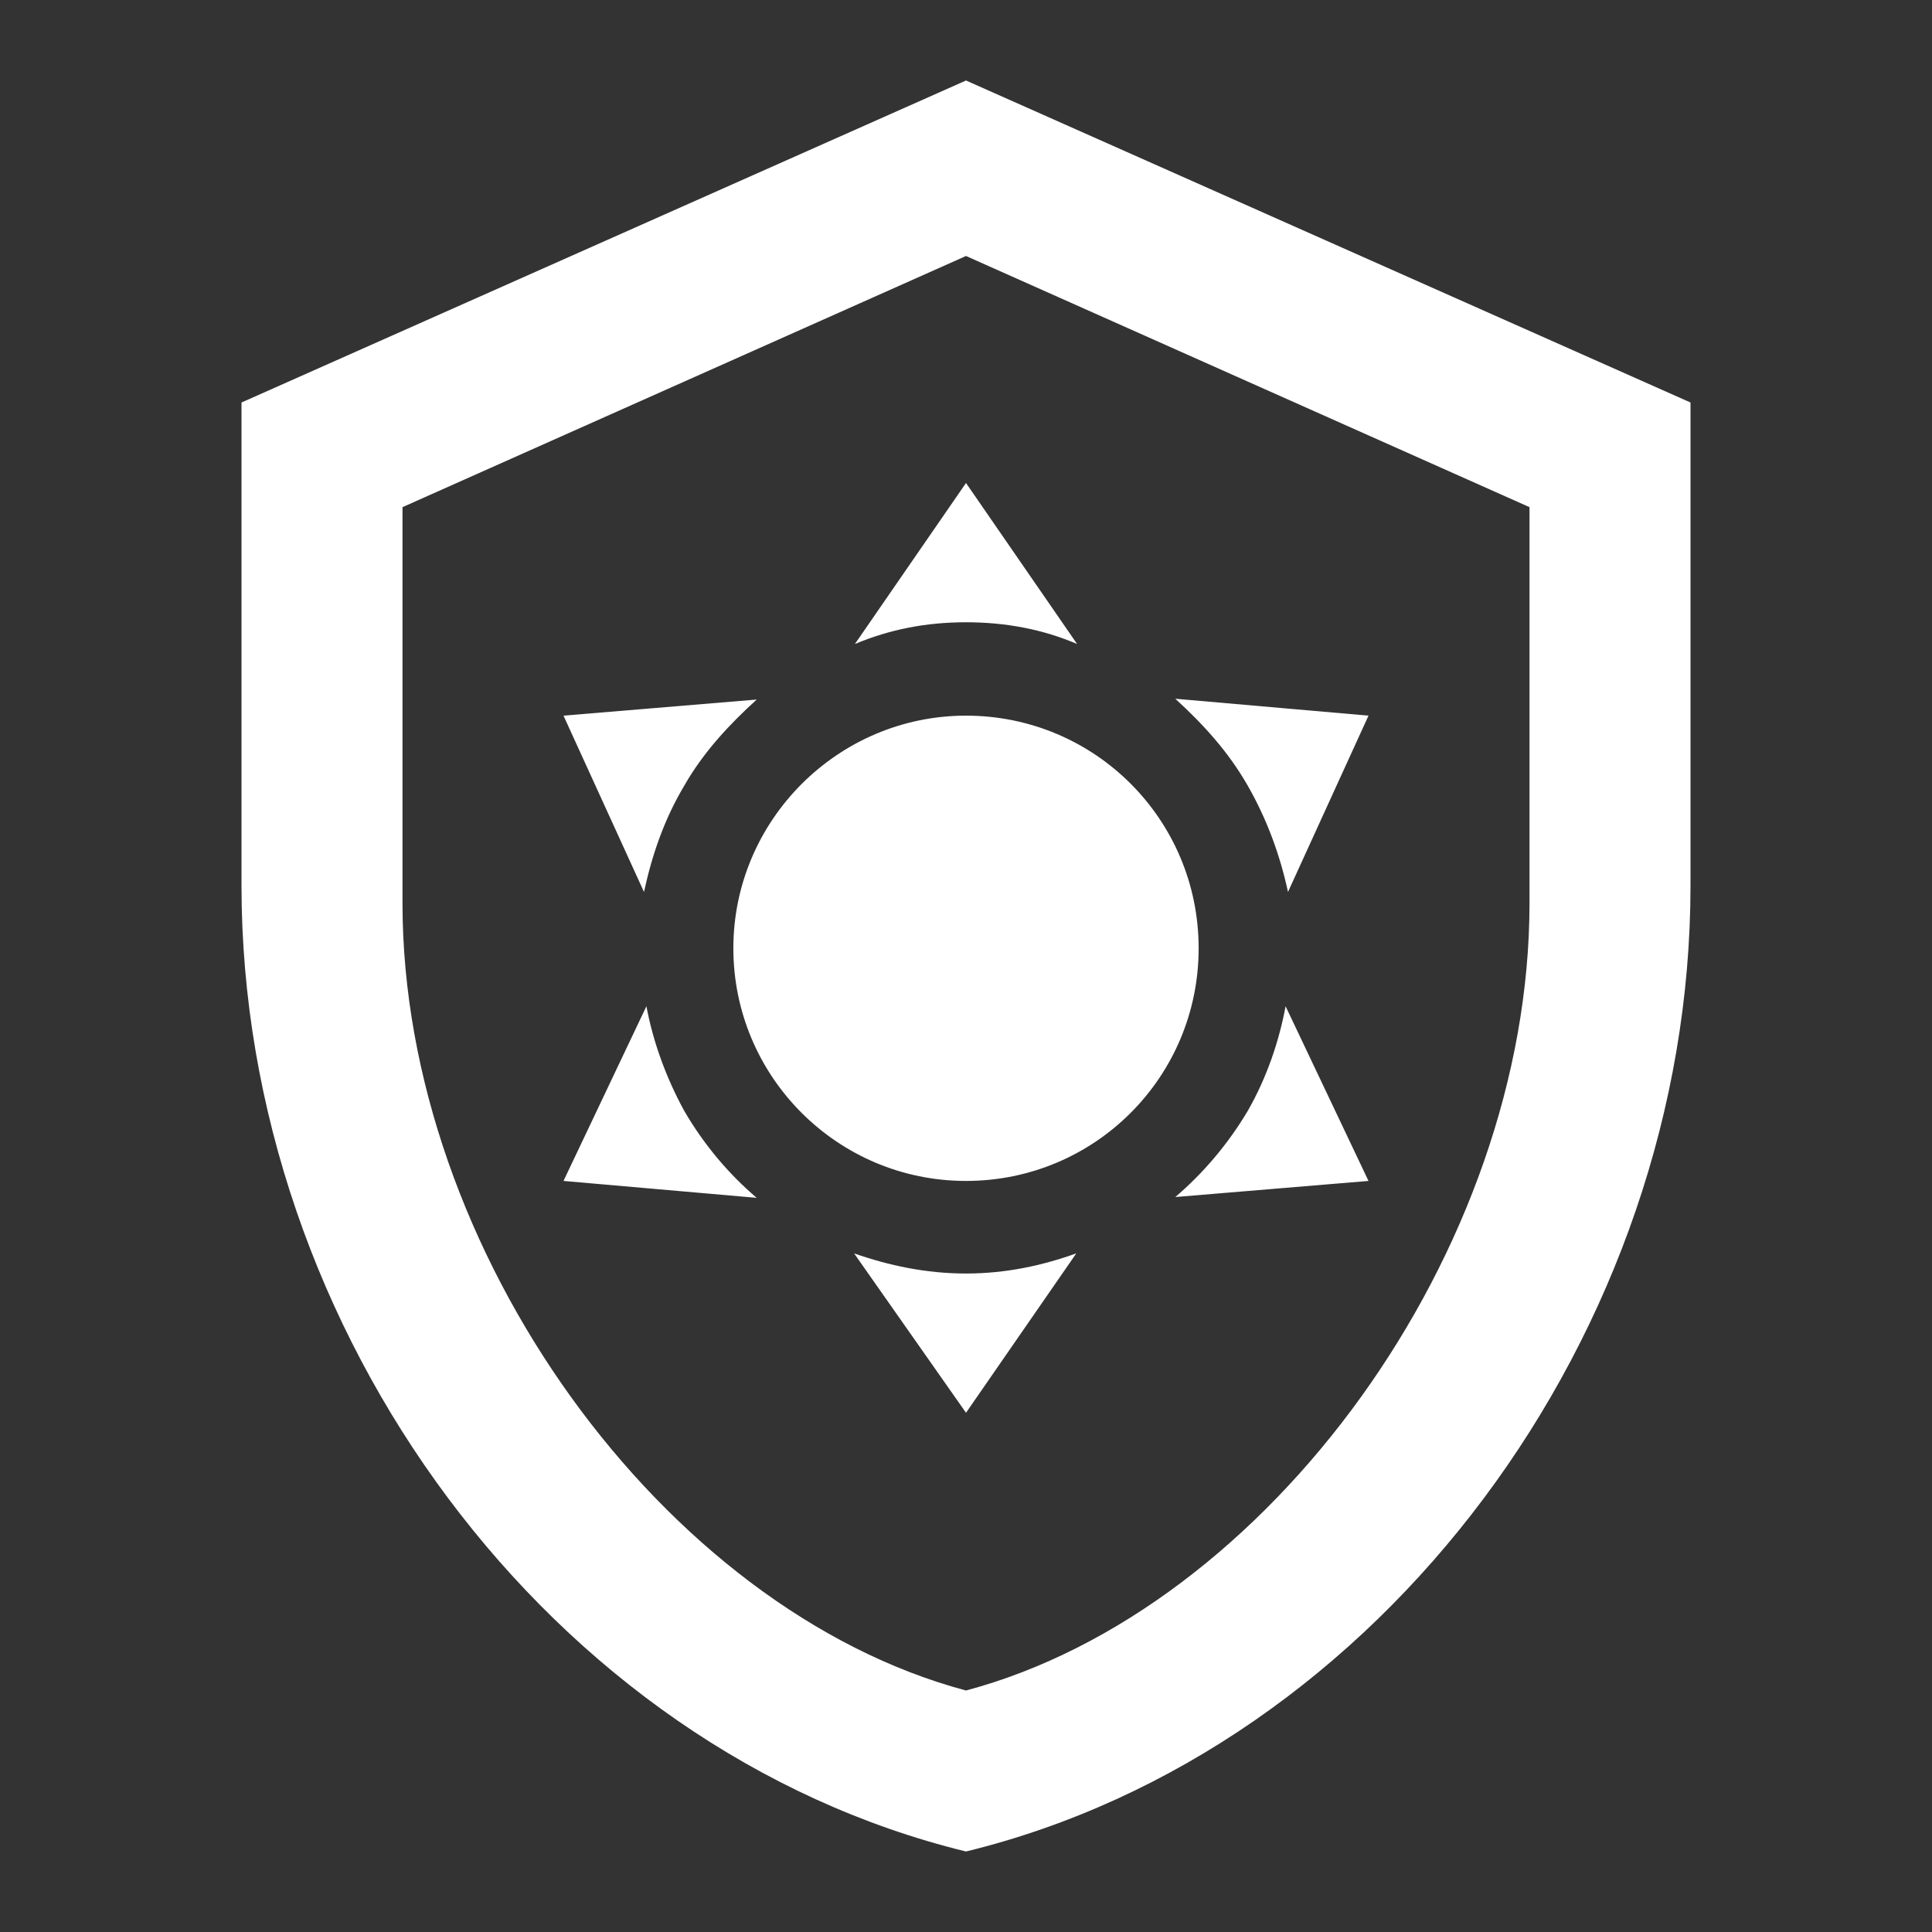 <svg xmlns="http://www.w3.org/2000/svg" viewBox="0 0 24 24"><rect x="0" y="0" width="24" height="24" fill="#333333" stroke="none"/><path fill='white' d="M21 11C21 16.55 17.16 21.74 12 23C6.84 21.74 3 16.55 3 11V5L12 1L21 5V11M12 21C15.75 20 19 15.54 19 11.22V6.3L12 3.18L5 6.3V11.22C5 15.54 8.25 20 12 21M12 8.89C13.6 8.89 14.89 10.18 14.89 11.78S13.6 14.67 12 14.67 9.11 13.37 9.11 11.78 10.41 8.89 12 8.89M12 6L13.38 8C12.96 7.82 12.5 7.73 12 7.73S11.05 7.82 10.62 8L12 6M7 8.89L9.4 8.69C9.06 9 8.74 9.34 8.5 9.76C8.25 10.18 8.1 10.62 8 11.08L7 8.89M7 14.67L8.03 12.5C8.11 12.93 8.27 13.38 8.5 13.8C8.75 14.23 9.06 14.59 9.4 14.88L7 14.67M17 8.89L16 11.08C15.9 10.62 15.74 10.18 15.5 9.76C15.26 9.34 14.95 9 14.6 8.68L17 8.89M17 14.67L14.6 14.87C14.94 14.58 15.25 14.22 15.5 13.8C15.74 13.38 15.89 12.93 15.97 12.5L17 14.67M12 17.55L10.61 15.57C11.04 15.72 11.5 15.82 12 15.82C12.5 15.82 12.95 15.72 13.37 15.57L12 17.55Z" /></svg>